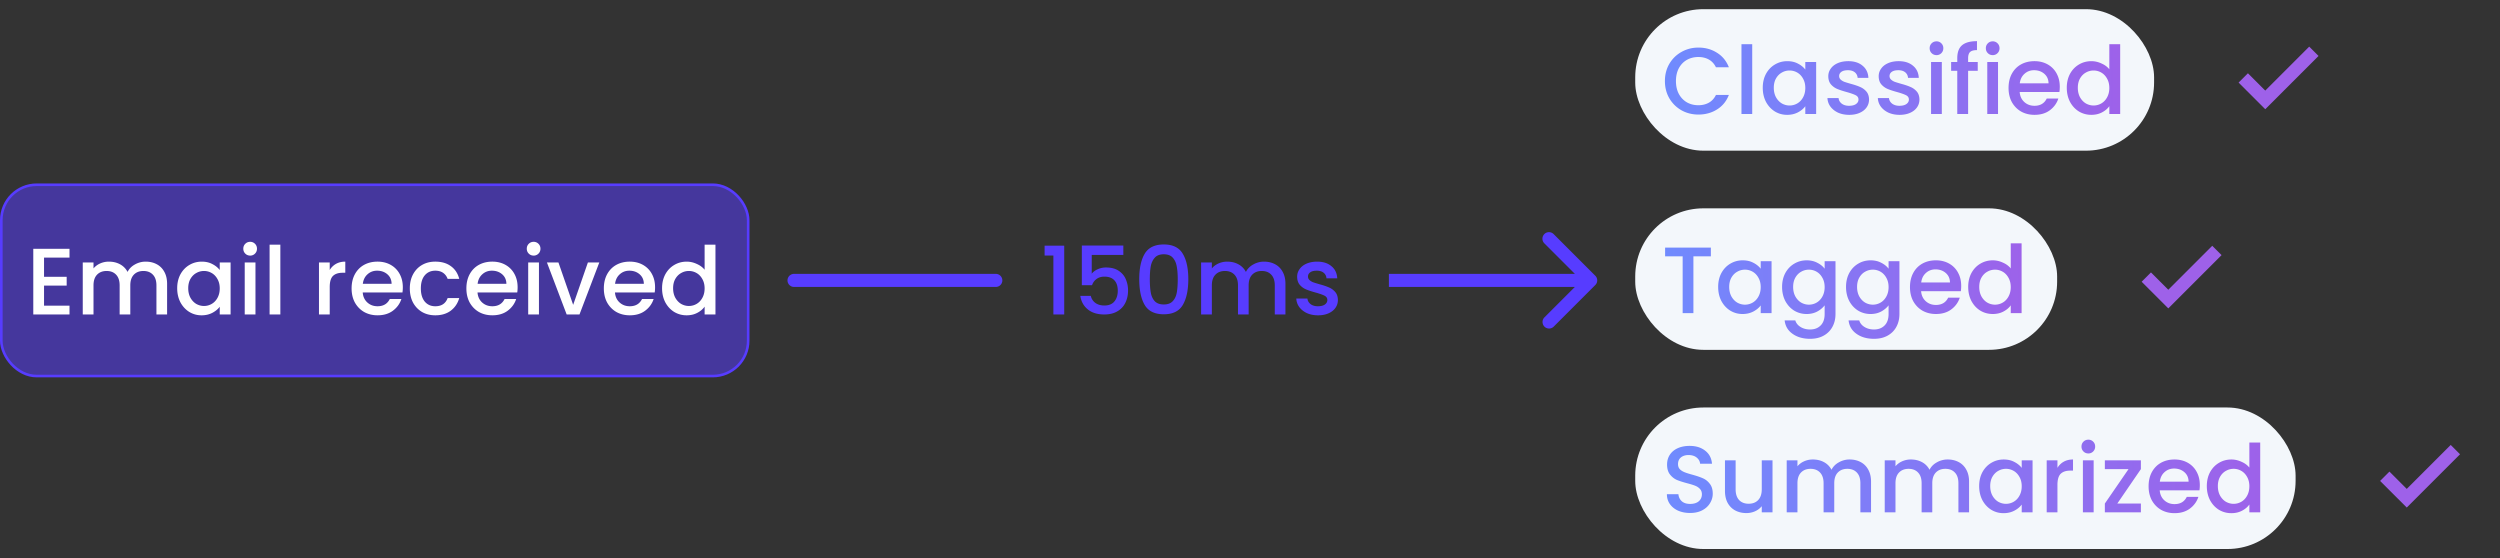 <svg xmlns="http://www.w3.org/2000/svg" width="954" height="213" fill="none"><rect width="100%" height="100%" fill="#333333" stroke="none"/><rect width="285" height="73" x=".5" y="70.5" fill="#573CFF" fill-opacity=".52" rx="13.5"/><rect width="285" height="73" x=".5" y="70.5" stroke="#573CFF" rx="13.5"/><path fill="#fff" d="M16.804 98.292v7.344h8.64v3.348h-8.64v7.668h9.72V120H12.7V94.944h13.824v3.348h-9.72zm38.787 1.548c1.56 0 2.952.324 4.176.972 1.248.648 2.22 1.608 2.916 2.88.72 1.272 1.08 2.808 1.08 4.608V120h-4.068v-11.088c0-1.776-.444-3.132-1.332-4.068-.888-.96-2.1-1.44-3.636-1.44s-2.76.48-3.672 1.44c-.888.936-1.332 2.292-1.332 4.068V120h-4.068v-11.088c0-1.776-.444-3.132-1.332-4.068-.888-.96-2.1-1.44-3.636-1.44s-2.76.48-3.672 1.44c-.888.936-1.332 2.292-1.332 4.068V120h-4.104v-19.836h4.104v2.268c.672-.816 1.524-1.452 2.556-1.908a8.103 8.103 0 0 1 3.312-.684c1.584 0 3 .336 4.248 1.008a6.89 6.89 0 0 1 2.88 2.916c.6-1.2 1.536-2.148 2.808-2.844a8.196 8.196 0 0 1 4.104-1.08zm12.026 10.152c0-1.992.408-3.756 1.224-5.292.84-1.536 1.968-2.724 3.384-3.564 1.44-.864 3.024-1.296 4.752-1.296 1.56 0 2.916.312 4.068.936 1.176.6 2.112 1.356 2.808 2.268v-2.88h4.14V120h-4.14v-2.952c-.696.936-1.644 1.716-2.844 2.34-1.2.624-2.568.936-4.104.936-1.704 0-3.264-.432-4.68-1.296-1.416-.888-2.544-2.112-3.384-3.672-.816-1.584-1.224-3.372-1.224-5.364zm16.236.072c0-1.368-.288-2.556-.864-3.564-.552-1.008-1.284-1.776-2.196-2.304a5.792 5.792 0 0 0-2.952-.792c-1.056 0-2.04.264-2.952.792-.912.504-1.656 1.26-2.232 2.268-.552.984-.828 2.16-.828 3.528 0 1.368.276 2.568.828 3.6.576 1.032 1.32 1.824 2.232 2.376.936.528 1.92.792 2.952.792 1.056 0 2.04-.264 2.952-.792.912-.528 1.644-1.296 2.196-2.304.576-1.032.864-2.232.864-3.6zm11.619-12.528c-.744 0-1.368-.252-1.872-.756s-.756-1.128-.756-1.872c0-.744.252-1.368.756-1.872s1.128-.756 1.872-.756a2.5 2.5 0 0 1 1.836.756c.504.504.756 1.128.756 1.872 0 .744-.252 1.368-.756 1.872a2.5 2.5 0 0 1-1.836.756zm2.016 2.628V120h-4.104v-19.836h4.104zm9.492-6.804V120h-4.104V93.36h4.104zm18.844 9.684a6.348 6.348 0 0 1 2.376-2.34c1.008-.576 2.196-.864 3.564-.864v4.248h-1.044c-1.608 0-2.832.408-3.672 1.224-.816.816-1.224 2.232-1.224 4.248V120h-4.104v-19.836h4.104v2.88zm27.892 6.552c0 .744-.048 1.416-.144 2.016h-15.156c.12 1.584.708 2.856 1.764 3.816s2.352 1.44 3.888 1.44c2.208 0 3.768-.924 4.68-2.772h4.428c-.6 1.824-1.692 3.324-3.276 4.5-1.56 1.152-3.504 1.728-5.832 1.728-1.896 0-3.6-.42-5.112-1.26-1.488-.864-2.664-2.064-3.528-3.6-.84-1.56-1.26-3.36-1.26-5.4 0-2.04.408-3.828 1.224-5.364.84-1.56 2.004-2.76 3.492-3.6 1.512-.84 3.24-1.26 5.184-1.26 1.872 0 3.54.408 5.004 1.224a8.618 8.618 0 0 1 3.42 3.456c.816 1.464 1.224 3.156 1.224 5.076zm-4.284-1.296c-.024-1.512-.564-2.724-1.62-3.636-1.056-.912-2.364-1.368-3.924-1.368-1.416 0-2.628.456-3.636 1.368-1.008.888-1.608 2.1-1.8 3.636h10.98zm6.955 1.764c0-2.04.408-3.828 1.224-5.364.84-1.56 1.992-2.76 3.456-3.6 1.464-.84 3.144-1.26 5.04-1.26 2.4 0 4.38.576 5.94 1.728 1.584 1.128 2.652 2.748 3.204 4.86h-4.428c-.36-.984-.936-1.752-1.728-2.304-.792-.552-1.788-.828-2.988-.828-1.68 0-3.024.6-4.032 1.8-.984 1.176-1.476 2.832-1.476 4.968s.492 3.804 1.476 5.004c1.008 1.2 2.352 1.8 4.032 1.8 2.376 0 3.948-1.044 4.716-3.132h4.428c-.576 2.016-1.656 3.624-3.24 4.824-1.584 1.176-3.552 1.764-5.904 1.764-1.896 0-3.576-.42-5.04-1.26-1.464-.864-2.616-2.064-3.456-3.6-.816-1.56-1.224-3.36-1.224-5.4zm41.134-.468c0 .744-.048 1.416-.144 2.016h-15.156c.12 1.584.708 2.856 1.764 3.816s2.352 1.44 3.888 1.44c2.208 0 3.768-.924 4.68-2.772h4.428c-.6 1.824-1.692 3.324-3.276 4.5-1.56 1.152-3.504 1.728-5.832 1.728-1.896 0-3.6-.42-5.112-1.26-1.488-.864-2.664-2.064-3.528-3.6-.84-1.56-1.26-3.36-1.26-5.4 0-2.04.408-3.828 1.224-5.364.84-1.56 2.004-2.76 3.492-3.6 1.512-.84 3.24-1.26 5.184-1.26 1.872 0 3.54.408 5.004 1.224a8.618 8.618 0 0 1 3.42 3.456c.816 1.464 1.224 3.156 1.224 5.076zm-4.284-1.296c-.024-1.512-.564-2.724-1.62-3.636-1.056-.912-2.364-1.368-3.924-1.368-1.416 0-2.628.456-3.636 1.368-1.008.888-1.608 2.1-1.8 3.636h10.98zm10.41-10.764c-.744 0-1.368-.252-1.872-.756s-.756-1.128-.756-1.872c0-.744.252-1.368.756-1.872s1.128-.756 1.872-.756a2.5 2.5 0 0 1 1.836.756c.504.504.756 1.128.756 1.872 0 .744-.252 1.368-.756 1.872a2.5 2.5 0 0 1-1.836.756zm2.016 2.628V120h-4.104v-19.836h4.104zm13.057 16.164 5.616-16.164h4.356L221.132 120h-4.896l-7.524-19.836h4.392l5.616 16.164zm31.254-6.732c0 .744-.048 1.416-.144 2.016h-15.156c.12 1.584.708 2.856 1.764 3.816s2.352 1.44 3.888 1.44c2.208 0 3.768-.924 4.68-2.772h4.428c-.6 1.824-1.692 3.324-3.276 4.5-1.56 1.152-3.504 1.728-5.832 1.728-1.896 0-3.6-.42-5.112-1.26-1.488-.864-2.664-2.064-3.528-3.6-.84-1.56-1.26-3.36-1.26-5.4 0-2.04.408-3.828 1.224-5.364.84-1.56 2.004-2.76 3.492-3.6 1.512-.84 3.24-1.26 5.184-1.26 1.872 0 3.54.408 5.004 1.224a8.618 8.618 0 0 1 3.42 3.456c.816 1.464 1.224 3.156 1.224 5.076zm-4.284-1.296c-.024-1.512-.564-2.724-1.62-3.636-1.056-.912-2.364-1.368-3.924-1.368-1.416 0-2.628.456-3.636 1.368-1.008.888-1.608 2.1-1.8 3.636h10.98zm6.955 1.692c0-1.992.408-3.756 1.224-5.292.84-1.536 1.968-2.724 3.384-3.564 1.44-.864 3.036-1.296 4.788-1.296 1.296 0 2.568.288 3.816.864 1.272.552 2.28 1.296 3.024 2.232V93.36h4.14V120h-4.14v-2.988c-.672.96-1.608 1.752-2.808 2.376-1.176.624-2.532.936-4.068.936-1.728 0-3.312-.432-4.752-1.296-1.416-.888-2.544-2.112-3.384-3.672-.816-1.584-1.224-3.372-1.224-5.364zm16.236.072c0-1.368-.288-2.556-.864-3.564-.552-1.008-1.284-1.776-2.196-2.304a5.792 5.792 0 0 0-2.952-.792c-1.056 0-2.04.264-2.952.792-.912.504-1.656 1.26-2.232 2.268-.552.984-.828 2.16-.828 3.528 0 1.368.276 2.568.828 3.6.576 1.032 1.32 1.824 2.232 2.376.936.528 1.92.792 2.952.792 1.056 0 2.04-.264 2.952-.792.912-.528 1.644-1.296 2.196-2.304.576-1.032.864-2.232.864-3.6z"/><path stroke="#573CFF" stroke-linecap="round" stroke-width="5" d="M303 107h77"/><path fill="#573CFF" d="M398.62 97.5v-3.744h7.488V120h-4.14V97.5h-3.348zm30.046-.216h-12.06v7.164c.504-.672 1.248-1.236 2.232-1.692a7.684 7.684 0 0 1 3.204-.684c2.016 0 3.648.432 4.896 1.296 1.272.864 2.172 1.956 2.7 3.276.552 1.32.828 2.712.828 4.176 0 1.776-.348 3.36-1.044 4.752-.672 1.368-1.692 2.448-3.06 3.24-1.344.792-3 1.188-4.968 1.188-2.616 0-4.716-.648-6.3-1.944-1.584-1.296-2.532-3.012-2.844-5.148h3.996c.264 1.128.852 2.028 1.764 2.7.912.648 2.052.972 3.42.972 1.704 0 2.976-.516 3.816-1.548.864-1.032 1.296-2.4 1.296-4.104 0-1.728-.432-3.048-1.296-3.96-.864-.936-2.136-1.404-3.816-1.404-1.176 0-2.172.3-2.988.9-.792.576-1.368 1.368-1.728 2.376h-3.888V93.684h15.84v3.6zm6.072 9.252c0-4.152.696-7.392 2.088-9.72 1.416-2.352 3.84-3.528 7.272-3.528 3.432 0 5.844 1.176 7.236 3.528 1.416 2.328 2.124 5.568 2.124 9.72 0 4.2-.708 7.488-2.124 9.864-1.392 2.352-3.804 3.528-7.236 3.528s-5.856-1.176-7.272-3.528c-1.392-2.376-2.088-5.664-2.088-9.864zm14.688 0c0-1.944-.132-3.588-.396-4.932-.24-1.344-.744-2.436-1.512-3.276-.768-.864-1.908-1.296-3.42-1.296s-2.652.432-3.42 1.296c-.768.84-1.284 1.932-1.548 3.276-.24 1.344-.36 2.988-.36 4.932 0 2.016.12 3.708.36 5.076.24 1.368.744 2.472 1.512 3.312.792.84 1.944 1.26 3.456 1.26s2.652-.42 3.42-1.26c.792-.84 1.308-1.944 1.548-3.312.24-1.368.36-3.06.36-5.076zm32.927-6.696c1.56 0 2.952.324 4.176.972 1.248.648 2.22 1.608 2.916 2.88.72 1.272 1.08 2.808 1.08 4.608V120h-4.068v-11.088c0-1.776-.444-3.132-1.332-4.068-.888-.96-2.1-1.44-3.636-1.44s-2.76.48-3.672 1.44c-.888.936-1.332 2.292-1.332 4.068V120h-4.068v-11.088c0-1.776-.444-3.132-1.332-4.068-.888-.96-2.1-1.44-3.636-1.44s-2.76.48-3.672 1.44c-.888.936-1.332 2.292-1.332 4.068V120h-4.104v-19.836h4.104v2.268c.672-.816 1.524-1.452 2.556-1.908a8.103 8.103 0 0 1 3.312-.684c1.584 0 3 .336 4.248 1.008a6.89 6.89 0 0 1 2.88 2.916c.6-1.2 1.536-2.148 2.808-2.844a8.196 8.196 0 0 1 4.104-1.08zm20.594 20.484c-1.56 0-2.964-.276-4.212-.828-1.224-.576-2.196-1.344-2.916-2.304a5.83 5.83 0 0 1-1.152-3.276h4.248c.072.84.468 1.548 1.188 2.124.744.552 1.668.828 2.772.828 1.152 0 2.04-.216 2.664-.648.648-.456.972-1.032.972-1.728 0-.744-.36-1.296-1.08-1.656-.696-.36-1.812-.756-3.348-1.188-1.488-.408-2.7-.804-3.636-1.188a6.527 6.527 0 0 1-2.448-1.764c-.672-.792-1.008-1.836-1.008-3.132 0-1.056.312-2.016.936-2.88.624-.888 1.512-1.584 2.664-2.088 1.176-.504 2.52-.756 4.032-.756 2.256 0 4.068.576 5.436 1.728 1.392 1.128 2.136 2.676 2.232 4.644h-4.104c-.072-.888-.432-1.596-1.08-2.124-.648-.528-1.524-.792-2.628-.792-1.08 0-1.908.204-2.484.612-.576.408-.864.948-.864 1.62 0 .528.192.972.576 1.332.384.36.852.648 1.404.864.552.192 1.368.444 2.448.756 1.44.384 2.616.78 3.528 1.188.936.384 1.74.96 2.412 1.728.672.768 1.02 1.788 1.044 3.06 0 1.128-.312 2.136-.936 3.024-.624.888-1.512 1.584-2.664 2.088-1.128.504-2.46.756-3.996.756zm105.821-11.556a2.501 2.501 0 0 0 0-3.536l-15.91-15.91a2.5 2.5 0 0 0-3.536 3.536L603.464 107l-14.142 14.142a2.501 2.501 0 0 0 3.536 3.536l15.91-15.91zM530 109.5h77v-5h-77v5z"/><rect width="198" height="54" x="624" y="3.5" fill="#F3F7FB" rx="26"/><path fill="url(#a)" d="M635.332 30.936c0-2.448.564-4.644 1.692-6.588 1.152-1.944 2.7-3.456 4.644-4.536 1.968-1.104 4.116-1.656 6.444-1.656 2.664 0 5.028.66 7.092 1.98 2.088 1.296 3.6 3.144 4.536 5.544h-4.932c-.648-1.32-1.548-2.304-2.7-2.952-1.152-.648-2.484-.972-3.996-.972-1.656 0-3.132.372-4.428 1.116-1.296.744-2.316 1.812-3.06 3.204-.72 1.392-1.08 3.012-1.08 4.86 0 1.848.36 3.468 1.08 4.86.744 1.392 1.764 2.472 3.06 3.24 1.296.744 2.772 1.116 4.428 1.116 1.512 0 2.844-.324 3.996-.972 1.152-.648 2.052-1.632 2.7-2.952h4.932c-.936 2.4-2.448 4.248-4.536 5.544-2.064 1.296-4.428 1.944-7.092 1.944-2.352 0-4.5-.54-6.444-1.62a12.481 12.481 0 0 1-4.644-4.572c-1.128-1.944-1.692-4.14-1.692-6.588zm33.316-14.076V43.5h-4.104V16.86h4.104zm4.02 16.632c0-1.992.408-3.756 1.224-5.292.84-1.536 1.968-2.724 3.384-3.564 1.44-.864 3.024-1.296 4.752-1.296 1.56 0 2.916.312 4.068.936 1.176.6 2.112 1.356 2.808 2.268v-2.88h4.14V43.5h-4.14v-2.952c-.696.936-1.644 1.716-2.844 2.34-1.2.624-2.568.936-4.104.936-1.704 0-3.264-.432-4.68-1.296-1.416-.888-2.544-2.112-3.384-3.672-.816-1.584-1.224-3.372-1.224-5.364zm16.236.072c0-1.368-.288-2.556-.864-3.564-.552-1.008-1.284-1.776-2.196-2.304a5.792 5.792 0 0 0-2.952-.792c-1.056 0-2.04.264-2.952.792-.912.504-1.656 1.26-2.232 2.268-.552.984-.828 2.16-.828 3.528 0 1.368.276 2.568.828 3.6.576 1.032 1.32 1.824 2.232 2.376.936.528 1.92.792 2.952.792 1.056 0 2.04-.264 2.952-.792.912-.528 1.644-1.296 2.196-2.304.576-1.032.864-2.232.864-3.6zm16.73 10.26c-1.56 0-2.964-.276-4.212-.828-1.224-.576-2.196-1.344-2.916-2.304a5.83 5.83 0 0 1-1.152-3.276h4.248c.072.84.468 1.548 1.188 2.124.744.552 1.668.828 2.772.828 1.152 0 2.04-.216 2.664-.648.648-.456.972-1.032.972-1.728 0-.744-.36-1.296-1.08-1.656-.696-.36-1.812-.756-3.348-1.188-1.488-.408-2.7-.804-3.636-1.188a6.527 6.527 0 0 1-2.448-1.764c-.672-.792-1.008-1.836-1.008-3.132 0-1.056.312-2.016.936-2.88.624-.888 1.512-1.584 2.664-2.088 1.176-.504 2.52-.756 4.032-.756 2.256 0 4.068.576 5.436 1.728 1.392 1.128 2.136 2.676 2.232 4.644h-4.104c-.072-.888-.432-1.596-1.08-2.124-.648-.528-1.524-.792-2.628-.792-1.08 0-1.908.204-2.484.612-.576.408-.864.948-.864 1.62 0 .528.192.972.576 1.332.384.36.852.648 1.404.864.552.192 1.368.444 2.448.756 1.44.384 2.616.78 3.528 1.188.936.384 1.74.96 2.412 1.728.672.768 1.02 1.788 1.044 3.06 0 1.128-.312 2.136-.936 3.024-.624.888-1.512 1.584-2.664 2.088-1.128.504-2.46.756-3.996.756zm19.231 0c-1.56 0-2.964-.276-4.212-.828-1.224-.576-2.196-1.344-2.916-2.304a5.83 5.83 0 0 1-1.152-3.276h4.248c.072.84.468 1.548 1.188 2.124.744.552 1.668.828 2.772.828 1.152 0 2.04-.216 2.664-.648.648-.456.972-1.032.972-1.728 0-.744-.36-1.296-1.08-1.656-.696-.36-1.812-.756-3.348-1.188-1.488-.408-2.7-.804-3.636-1.188a6.527 6.527 0 0 1-2.448-1.764c-.672-.792-1.008-1.836-1.008-3.132 0-1.056.312-2.016.936-2.88.624-.888 1.512-1.584 2.664-2.088 1.176-.504 2.52-.756 4.032-.756 2.256 0 4.068.576 5.436 1.728 1.392 1.128 2.136 2.676 2.232 4.644h-4.104c-.072-.888-.432-1.596-1.08-2.124-.648-.528-1.524-.792-2.628-.792-1.08 0-1.908.204-2.484.612-.576.408-.864.948-.864 1.62 0 .528.192.972.576 1.332.384.36.852.648 1.404.864.552.192 1.368.444 2.448.756 1.44.384 2.616.78 3.528 1.188.936.384 1.74.96 2.412 1.728.672.768 1.02 1.788 1.044 3.06 0 1.128-.312 2.136-.936 3.024-.624.888-1.512 1.584-2.664 2.088-1.128.504-2.46.756-3.996.756zm14.118-22.788c-.744 0-1.368-.252-1.872-.756s-.756-1.128-.756-1.872c0-.744.252-1.368.756-1.872s1.128-.756 1.872-.756a2.5 2.5 0 0 1 1.836.756c.504.504.756 1.128.756 1.872 0 .744-.252 1.368-.756 1.872a2.5 2.5 0 0 1-1.836.756zm2.016 2.628V43.5h-4.104V23.664h4.104zm13.705 3.348h-3.672V43.5h-4.14V27.012h-2.34v-3.348h2.34V22.26c0-2.28.6-3.936 1.8-4.968 1.224-1.056 3.132-1.584 5.724-1.584v3.42c-1.248 0-2.124.24-2.628.72-.504.456-.756 1.26-.756 2.412v1.404h3.672v3.348zm5.725-5.976c-.744 0-1.368-.252-1.872-.756s-.756-1.128-.756-1.872c0-.744.252-1.368.756-1.872s1.128-.756 1.872-.756a2.5 2.5 0 0 1 1.836.756c.504.504.756 1.128.756 1.872 0 .744-.252 1.368-.756 1.872a2.5 2.5 0 0 1-1.836.756zm2.016 2.628V43.5h-4.104V23.664h4.104zm23.568 9.432c0 .744-.048 1.416-.144 2.016h-15.156c.12 1.584.708 2.856 1.764 3.816s2.352 1.44 3.888 1.44c2.208 0 3.768-.924 4.68-2.772h4.428c-.6 1.824-1.692 3.324-3.276 4.5-1.56 1.152-3.504 1.728-5.832 1.728-1.896 0-3.6-.42-5.112-1.26-1.488-.864-2.664-2.064-3.528-3.6-.84-1.56-1.26-3.36-1.26-5.4 0-2.04.408-3.828 1.224-5.364.84-1.56 2.004-2.76 3.492-3.6 1.512-.84 3.24-1.26 5.184-1.26 1.872 0 3.54.408 5.004 1.224a8.618 8.618 0 0 1 3.42 3.456c.816 1.464 1.224 3.156 1.224 5.076zm-4.284-1.296c-.024-1.512-.564-2.724-1.62-3.636-1.056-.912-2.364-1.368-3.924-1.368-1.416 0-2.628.456-3.636 1.368-1.008.888-1.608 2.1-1.8 3.636h10.98zm6.955 1.692c0-1.992.408-3.756 1.224-5.292.84-1.536 1.968-2.724 3.384-3.564 1.44-.864 3.036-1.296 4.788-1.296 1.296 0 2.568.288 3.816.864 1.272.552 2.28 1.296 3.024 2.232V16.86h4.14V43.5h-4.14v-2.988c-.672.96-1.608 1.752-2.808 2.376-1.176.624-2.532.936-4.068.936-1.728 0-3.312-.432-4.752-1.296-1.416-.888-2.544-2.112-3.384-3.672-.816-1.584-1.224-3.372-1.224-5.364zm16.236.072c0-1.368-.288-2.556-.864-3.564-.552-1.008-1.284-1.776-2.196-2.304a5.792 5.792 0 0 0-2.952-.792c-1.056 0-2.04.264-2.952.792-.912.504-1.656 1.26-2.232 2.268-.552.984-.828 2.16-.828 3.528 0 1.368.276 2.568.828 3.6.576 1.032 1.32 1.824 2.232 2.376.936.528 1.92.792 2.952.792 1.056 0 2.04-.264 2.952-.792.912-.528 1.644-1.296 2.196-2.304.576-1.032.864-2.232.864-3.6z"/><path fill="#9E61E9" d="M864.417 41.683 854.25 31.517l3.558-3.559 6.609 6.609 16.775-16.775 3.558 3.558-20.333 20.333z"/><rect width="161" height="54" x="624" y="79.5" fill="#F3F7FB" rx="26"/><path fill="url(#b)" d="M652.864 94.48v3.348h-6.66V119.5H642.1V97.828h-6.696V94.48h17.46zm2.788 15.012c0-1.992.408-3.756 1.224-5.292.84-1.536 1.968-2.724 3.384-3.564 1.44-.864 3.024-1.296 4.752-1.296 1.56 0 2.916.312 4.068.936 1.176.6 2.112 1.356 2.808 2.268v-2.88h4.14V119.5h-4.14v-2.952c-.696.936-1.644 1.716-2.844 2.34-1.2.624-2.568.936-4.104.936-1.704 0-3.264-.432-4.68-1.296-1.416-.888-2.544-2.112-3.384-3.672-.816-1.584-1.224-3.372-1.224-5.364zm16.236.072c0-1.368-.288-2.556-.864-3.564-.552-1.008-1.284-1.776-2.196-2.304a5.792 5.792 0 0 0-2.952-.792c-1.056 0-2.04.264-2.952.792-.912.504-1.656 1.26-2.232 2.268-.552.984-.828 2.16-.828 3.528 0 1.368.276 2.568.828 3.6.576 1.032 1.32 1.824 2.232 2.376.936.528 1.92.792 2.952.792 1.056 0 2.04-.264 2.952-.792.912-.528 1.644-1.296 2.196-2.304.576-1.032.864-2.232.864-3.6zm17.523-10.224c1.536 0 2.892.312 4.068.936 1.2.6 2.136 1.356 2.808 2.268v-2.88h4.14v20.16c0 1.824-.384 3.444-1.152 4.86-.768 1.44-1.884 2.568-3.348 3.384-1.44.816-3.168 1.224-5.184 1.224-2.688 0-4.92-.636-6.696-1.908-1.776-1.248-2.784-2.952-3.024-5.112h4.068c.312 1.032.972 1.86 1.98 2.484 1.032.648 2.256.972 3.672.972 1.656 0 2.988-.504 3.996-1.512 1.032-1.008 1.548-2.472 1.548-4.392v-3.312c-.696.936-1.644 1.728-2.844 2.376-1.176.624-2.52.936-4.032.936-1.728 0-3.312-.432-4.752-1.296-1.416-.888-2.544-2.112-3.384-3.672-.816-1.584-1.224-3.372-1.224-5.364s.408-3.756 1.224-5.292c.84-1.536 1.968-2.724 3.384-3.564 1.44-.864 3.024-1.296 4.752-1.296zm6.876 10.224c0-1.368-.288-2.556-.864-3.564-.552-1.008-1.284-1.776-2.196-2.304a5.792 5.792 0 0 0-2.952-.792c-1.056 0-2.04.264-2.952.792-.912.504-1.656 1.26-2.232 2.268-.552.984-.828 2.16-.828 3.528 0 1.368.276 2.568.828 3.6.576 1.032 1.32 1.824 2.232 2.376.936.528 1.92.792 2.952.792 1.056 0 2.04-.264 2.952-.792.912-.528 1.644-1.296 2.196-2.304.576-1.032.864-2.232.864-3.6zm17.522-10.224c1.536 0 2.892.312 4.068.936 1.2.6 2.136 1.356 2.808 2.268v-2.88h4.14v20.16c0 1.824-.384 3.444-1.152 4.86-.768 1.44-1.884 2.568-3.348 3.384-1.44.816-3.168 1.224-5.184 1.224-2.688 0-4.92-.636-6.696-1.908-1.776-1.248-2.784-2.952-3.024-5.112h4.068c.312 1.032.972 1.86 1.98 2.484 1.032.648 2.256.972 3.672.972 1.656 0 2.988-.504 3.996-1.512 1.032-1.008 1.548-2.472 1.548-4.392v-3.312c-.696.936-1.644 1.728-2.844 2.376-1.176.624-2.52.936-4.032.936-1.728 0-3.312-.432-4.752-1.296-1.416-.888-2.544-2.112-3.384-3.672-.816-1.584-1.224-3.372-1.224-5.364s.408-3.756 1.224-5.292c.84-1.536 1.968-2.724 3.384-3.564 1.44-.864 3.024-1.296 4.752-1.296zm6.876 10.224c0-1.368-.288-2.556-.864-3.564-.552-1.008-1.284-1.776-2.196-2.304a5.792 5.792 0 0 0-2.952-.792c-1.056 0-2.04.264-2.952.792-.912.504-1.656 1.26-2.232 2.268-.552.984-.828 2.16-.828 3.528 0 1.368.276 2.568.828 3.6.576 1.032 1.32 1.824 2.232 2.376.936.528 1.92.792 2.952.792 1.056 0 2.04-.264 2.952-.792.912-.528 1.644-1.296 2.196-2.304.576-1.032.864-2.232.864-3.6zm27.711-.468c0 .744-.048 1.416-.144 2.016h-15.156c.12 1.584.708 2.856 1.764 3.816s2.352 1.44 3.888 1.44c2.208 0 3.768-.924 4.68-2.772h4.428c-.6 1.824-1.692 3.324-3.276 4.5-1.56 1.152-3.504 1.728-5.832 1.728-1.896 0-3.6-.42-5.112-1.26-1.488-.864-2.664-2.064-3.528-3.6-.84-1.56-1.26-3.36-1.26-5.4 0-2.04.408-3.828 1.224-5.364.84-1.56 2.004-2.76 3.492-3.6 1.512-.84 3.24-1.26 5.184-1.26 1.872 0 3.54.408 5.004 1.224a8.618 8.618 0 0 1 3.42 3.456c.816 1.464 1.224 3.156 1.224 5.076zm-4.284-1.296c-.024-1.512-.564-2.724-1.62-3.636-1.056-.912-2.364-1.368-3.924-1.368-1.416 0-2.628.456-3.636 1.368-1.008.888-1.608 2.1-1.8 3.636h10.98zm6.954 1.692c0-1.992.408-3.756 1.224-5.292.84-1.536 1.968-2.724 3.384-3.564 1.44-.864 3.036-1.296 4.788-1.296 1.296 0 2.568.288 3.816.864 1.272.552 2.28 1.296 3.024 2.232V92.86h4.14v26.64h-4.14v-2.988c-.672.96-1.608 1.752-2.808 2.376-1.176.624-2.532.936-4.068.936-1.728 0-3.312-.432-4.752-1.296-1.416-.888-2.544-2.112-3.384-3.672-.816-1.584-1.224-3.372-1.224-5.364zm16.236.072c0-1.368-.288-2.556-.864-3.564-.552-1.008-1.284-1.776-2.196-2.304a5.792 5.792 0 0 0-2.952-.792c-1.056 0-2.04.264-2.952.792-.912.504-1.656 1.26-2.232 2.268-.552.984-.828 2.16-.828 3.528 0 1.368.276 2.568.828 3.6.576 1.032 1.32 1.824 2.232 2.376.936.528 1.92.792 2.952.792 1.056 0 2.04-.264 2.952-.792.912-.528 1.644-1.296 2.196-2.304.576-1.032.864-2.232.864-3.6z"/><path fill="#9E61E9" d="m827.417 117.683-10.167-10.166 3.558-3.559 6.609 6.609 16.775-16.775 3.558 3.558-20.333 20.333z"/><rect width="252" height="54" x="624" y="155.5" fill="#F3F7FB" rx="26"/><path fill="url(#c)" d="M644.944 195.752c-1.68 0-3.192-.288-4.536-.864-1.344-.6-2.4-1.44-3.168-2.52-.768-1.08-1.152-2.34-1.152-3.78h4.392c.096 1.08.516 1.968 1.26 2.664.768.696 1.836 1.044 3.204 1.044 1.416 0 2.52-.336 3.312-1.008.792-.696 1.188-1.584 1.188-2.664 0-.84-.252-1.524-.756-2.052-.48-.528-1.092-.936-1.836-1.224-.72-.288-1.728-.6-3.024-.936-1.632-.432-2.964-.864-3.996-1.296-1.008-.456-1.872-1.152-2.592-2.088-.72-.936-1.08-2.184-1.08-3.744 0-1.44.36-2.7 1.08-3.78.72-1.08 1.728-1.908 3.024-2.484 1.296-.576 2.796-.864 4.5-.864 2.424 0 4.404.612 5.94 1.836 1.56 1.2 2.424 2.856 2.592 4.968h-4.536c-.072-.912-.504-1.692-1.296-2.34-.792-.648-1.836-.972-3.132-.972-1.176 0-2.136.3-2.88.9-.744.6-1.116 1.464-1.116 2.592 0 .768.228 1.404.684 1.908.48.48 1.08.864 1.8 1.152.72.288 1.704.6 2.952.936 1.656.456 3 .912 4.032 1.368 1.056.456 1.944 1.164 2.664 2.124.744.936 1.116 2.196 1.116 3.78 0 1.272-.348 2.472-1.044 3.6-.672 1.128-1.668 2.04-2.988 2.736-1.296.672-2.832 1.008-4.608 1.008zm31.447-20.088V195.5h-4.104v-2.34c-.648.816-1.5 1.464-2.556 1.944a8.103 8.103 0 0 1-3.312.684c-1.56 0-2.964-.324-4.212-.972-1.224-.648-2.196-1.608-2.916-2.88-.696-1.272-1.044-2.808-1.044-4.608v-11.664h4.068v11.052c0 1.776.444 3.144 1.332 4.104.888.936 2.1 1.404 3.636 1.404s2.748-.468 3.636-1.404c.912-.96 1.368-2.328 1.368-4.104v-11.052h4.104zm29.426-.324c1.56 0 2.952.324 4.176.972 1.248.648 2.22 1.608 2.916 2.88.72 1.272 1.08 2.808 1.08 4.608v11.7h-4.068v-11.088c0-1.776-.444-3.132-1.332-4.068-.888-.96-2.1-1.44-3.636-1.44s-2.76.48-3.672 1.44c-.888.936-1.332 2.292-1.332 4.068V195.5h-4.068v-11.088c0-1.776-.444-3.132-1.332-4.068-.888-.96-2.1-1.44-3.636-1.44s-2.76.48-3.672 1.44c-.888.936-1.332 2.292-1.332 4.068V195.5h-4.104v-19.836h4.104v2.268c.672-.816 1.524-1.452 2.556-1.908a8.103 8.103 0 0 1 3.312-.684c1.584 0 3 .336 4.248 1.008a6.89 6.89 0 0 1 2.88 2.916c.6-1.2 1.536-2.148 2.808-2.844a8.196 8.196 0 0 1 4.104-1.08zm37.407 0c1.56 0 2.952.324 4.176.972 1.248.648 2.22 1.608 2.916 2.88.72 1.272 1.08 2.808 1.08 4.608v11.7h-4.068v-11.088c0-1.776-.444-3.132-1.332-4.068-.888-.96-2.1-1.44-3.636-1.44s-2.76.48-3.672 1.44c-.888.936-1.332 2.292-1.332 4.068V195.5h-4.068v-11.088c0-1.776-.444-3.132-1.332-4.068-.888-.96-2.1-1.44-3.636-1.44s-2.76.48-3.672 1.44c-.888.936-1.332 2.292-1.332 4.068V195.5h-4.104v-19.836h4.104v2.268c.672-.816 1.524-1.452 2.556-1.908a8.103 8.103 0 0 1 3.312-.684c1.584 0 3 .336 4.248 1.008a6.89 6.89 0 0 1 2.88 2.916c.6-1.2 1.536-2.148 2.808-2.844a8.196 8.196 0 0 1 4.104-1.08zm12.026 10.152c0-1.992.408-3.756 1.224-5.292.84-1.536 1.968-2.724 3.384-3.564 1.44-.864 3.024-1.296 4.752-1.296 1.56 0 2.916.312 4.068.936 1.176.6 2.112 1.356 2.808 2.268v-2.88h4.14V195.5h-4.14v-2.952c-.696.936-1.644 1.716-2.844 2.34-1.2.624-2.568.936-4.104.936-1.704 0-3.264-.432-4.68-1.296-1.416-.888-2.544-2.112-3.384-3.672-.816-1.584-1.224-3.372-1.224-5.364zm16.236.072c0-1.368-.288-2.556-.864-3.564-.552-1.008-1.284-1.776-2.196-2.304a5.792 5.792 0 0 0-2.952-.792c-1.056 0-2.04.264-2.952.792-.912.504-1.656 1.26-2.232 2.268-.552.984-.828 2.16-.828 3.528 0 1.368.276 2.568.828 3.6.576 1.032 1.32 1.824 2.232 2.376.936.528 1.92.792 2.952.792 1.056 0 2.04-.264 2.952-.792.912-.528 1.644-1.296 2.196-2.304.576-1.032.864-2.232.864-3.6zm13.634-7.02a6.348 6.348 0 0 1 2.376-2.34c1.008-.576 2.196-.864 3.564-.864v4.248h-1.044c-1.608 0-2.832.408-3.672 1.224-.816.816-1.224 2.232-1.224 4.248v10.44h-4.104v-19.836h4.104v2.88zm11.801-5.508c-.744 0-1.368-.252-1.872-.756s-.756-1.128-.756-1.872c0-.744.252-1.368.756-1.872s1.128-.756 1.872-.756a2.5 2.5 0 0 1 1.836.756c.504.504.756 1.128.756 1.872 0 .744-.252 1.368-.756 1.872a2.5 2.5 0 0 1-1.836.756zm2.016 2.628V195.5h-4.104v-19.836h4.104zm9.024 16.488h9v3.348h-13.752v-3.348l9.036-13.14h-9.036v-3.348h13.752v3.348l-9 13.14zm31.489-7.056c0 .744-.048 1.416-.144 2.016H824.15c.12 1.584.708 2.856 1.764 3.816s2.352 1.44 3.888 1.44c2.208 0 3.768-.924 4.68-2.772h4.428c-.6 1.824-1.692 3.324-3.276 4.5-1.56 1.152-3.504 1.728-5.832 1.728-1.896 0-3.6-.42-5.112-1.26-1.488-.864-2.664-2.064-3.528-3.6-.84-1.56-1.26-3.36-1.26-5.4 0-2.04.408-3.828 1.224-5.364.84-1.56 2.004-2.76 3.492-3.6 1.512-.84 3.24-1.26 5.184-1.26 1.872 0 3.54.408 5.004 1.224a8.618 8.618 0 0 1 3.42 3.456c.816 1.464 1.224 3.156 1.224 5.076zm-4.284-1.296c-.024-1.512-.564-2.724-1.62-3.636-1.056-.912-2.364-1.368-3.924-1.368-1.416 0-2.628.456-3.636 1.368-1.008.888-1.608 2.1-1.8 3.636h10.98zm6.955 1.692c0-1.992.408-3.756 1.224-5.292.84-1.536 1.968-2.724 3.384-3.564 1.44-.864 3.036-1.296 4.788-1.296 1.296 0 2.568.288 3.816.864 1.272.552 2.28 1.296 3.024 2.232v-9.576h4.14v26.64h-4.14v-2.988c-.672.96-1.608 1.752-2.808 2.376-1.176.624-2.532.936-4.068.936-1.728 0-3.312-.432-4.752-1.296-1.416-.888-2.544-2.112-3.384-3.672-.816-1.584-1.224-3.372-1.224-5.364zm16.236.072c0-1.368-.288-2.556-.864-3.564-.552-1.008-1.284-1.776-2.196-2.304a5.792 5.792 0 0 0-2.952-.792c-1.056 0-2.04.264-2.952.792-.912.504-1.656 1.26-2.232 2.268-.552.984-.828 2.16-.828 3.528 0 1.368.276 2.568.828 3.6.576 1.032 1.32 1.824 2.232 2.376.936.528 1.92.792 2.952.792 1.056 0 2.04-.264 2.952-.792.912-.528 1.644-1.296 2.196-2.304.576-1.032.864-2.232.864-3.6z"/><path fill="#9E61E9" d="m918.417 193.683-10.167-10.166 3.558-3.559 6.609 6.609 16.775-16.775 3.558 3.558-20.333 20.333z"/><defs><linearGradient id="a" x1="634" x2="812" y1="30.5" y2="30.5" gradientUnits="userSpaceOnUse"><stop stop-color="#6F8BFE"/><stop offset="1" stop-color="#9E61E9"/></linearGradient><linearGradient id="b" x1="634" x2="775" y1="106.5" y2="106.5" gradientUnits="userSpaceOnUse"><stop stop-color="#6F8BFE"/><stop offset="1" stop-color="#9E61E9"/></linearGradient><linearGradient id="c" x1="634" x2="866" y1="182.5" y2="182.5" gradientUnits="userSpaceOnUse"><stop stop-color="#6F8BFE"/><stop offset="1" stop-color="#9E61E9"/></linearGradient></defs></svg>